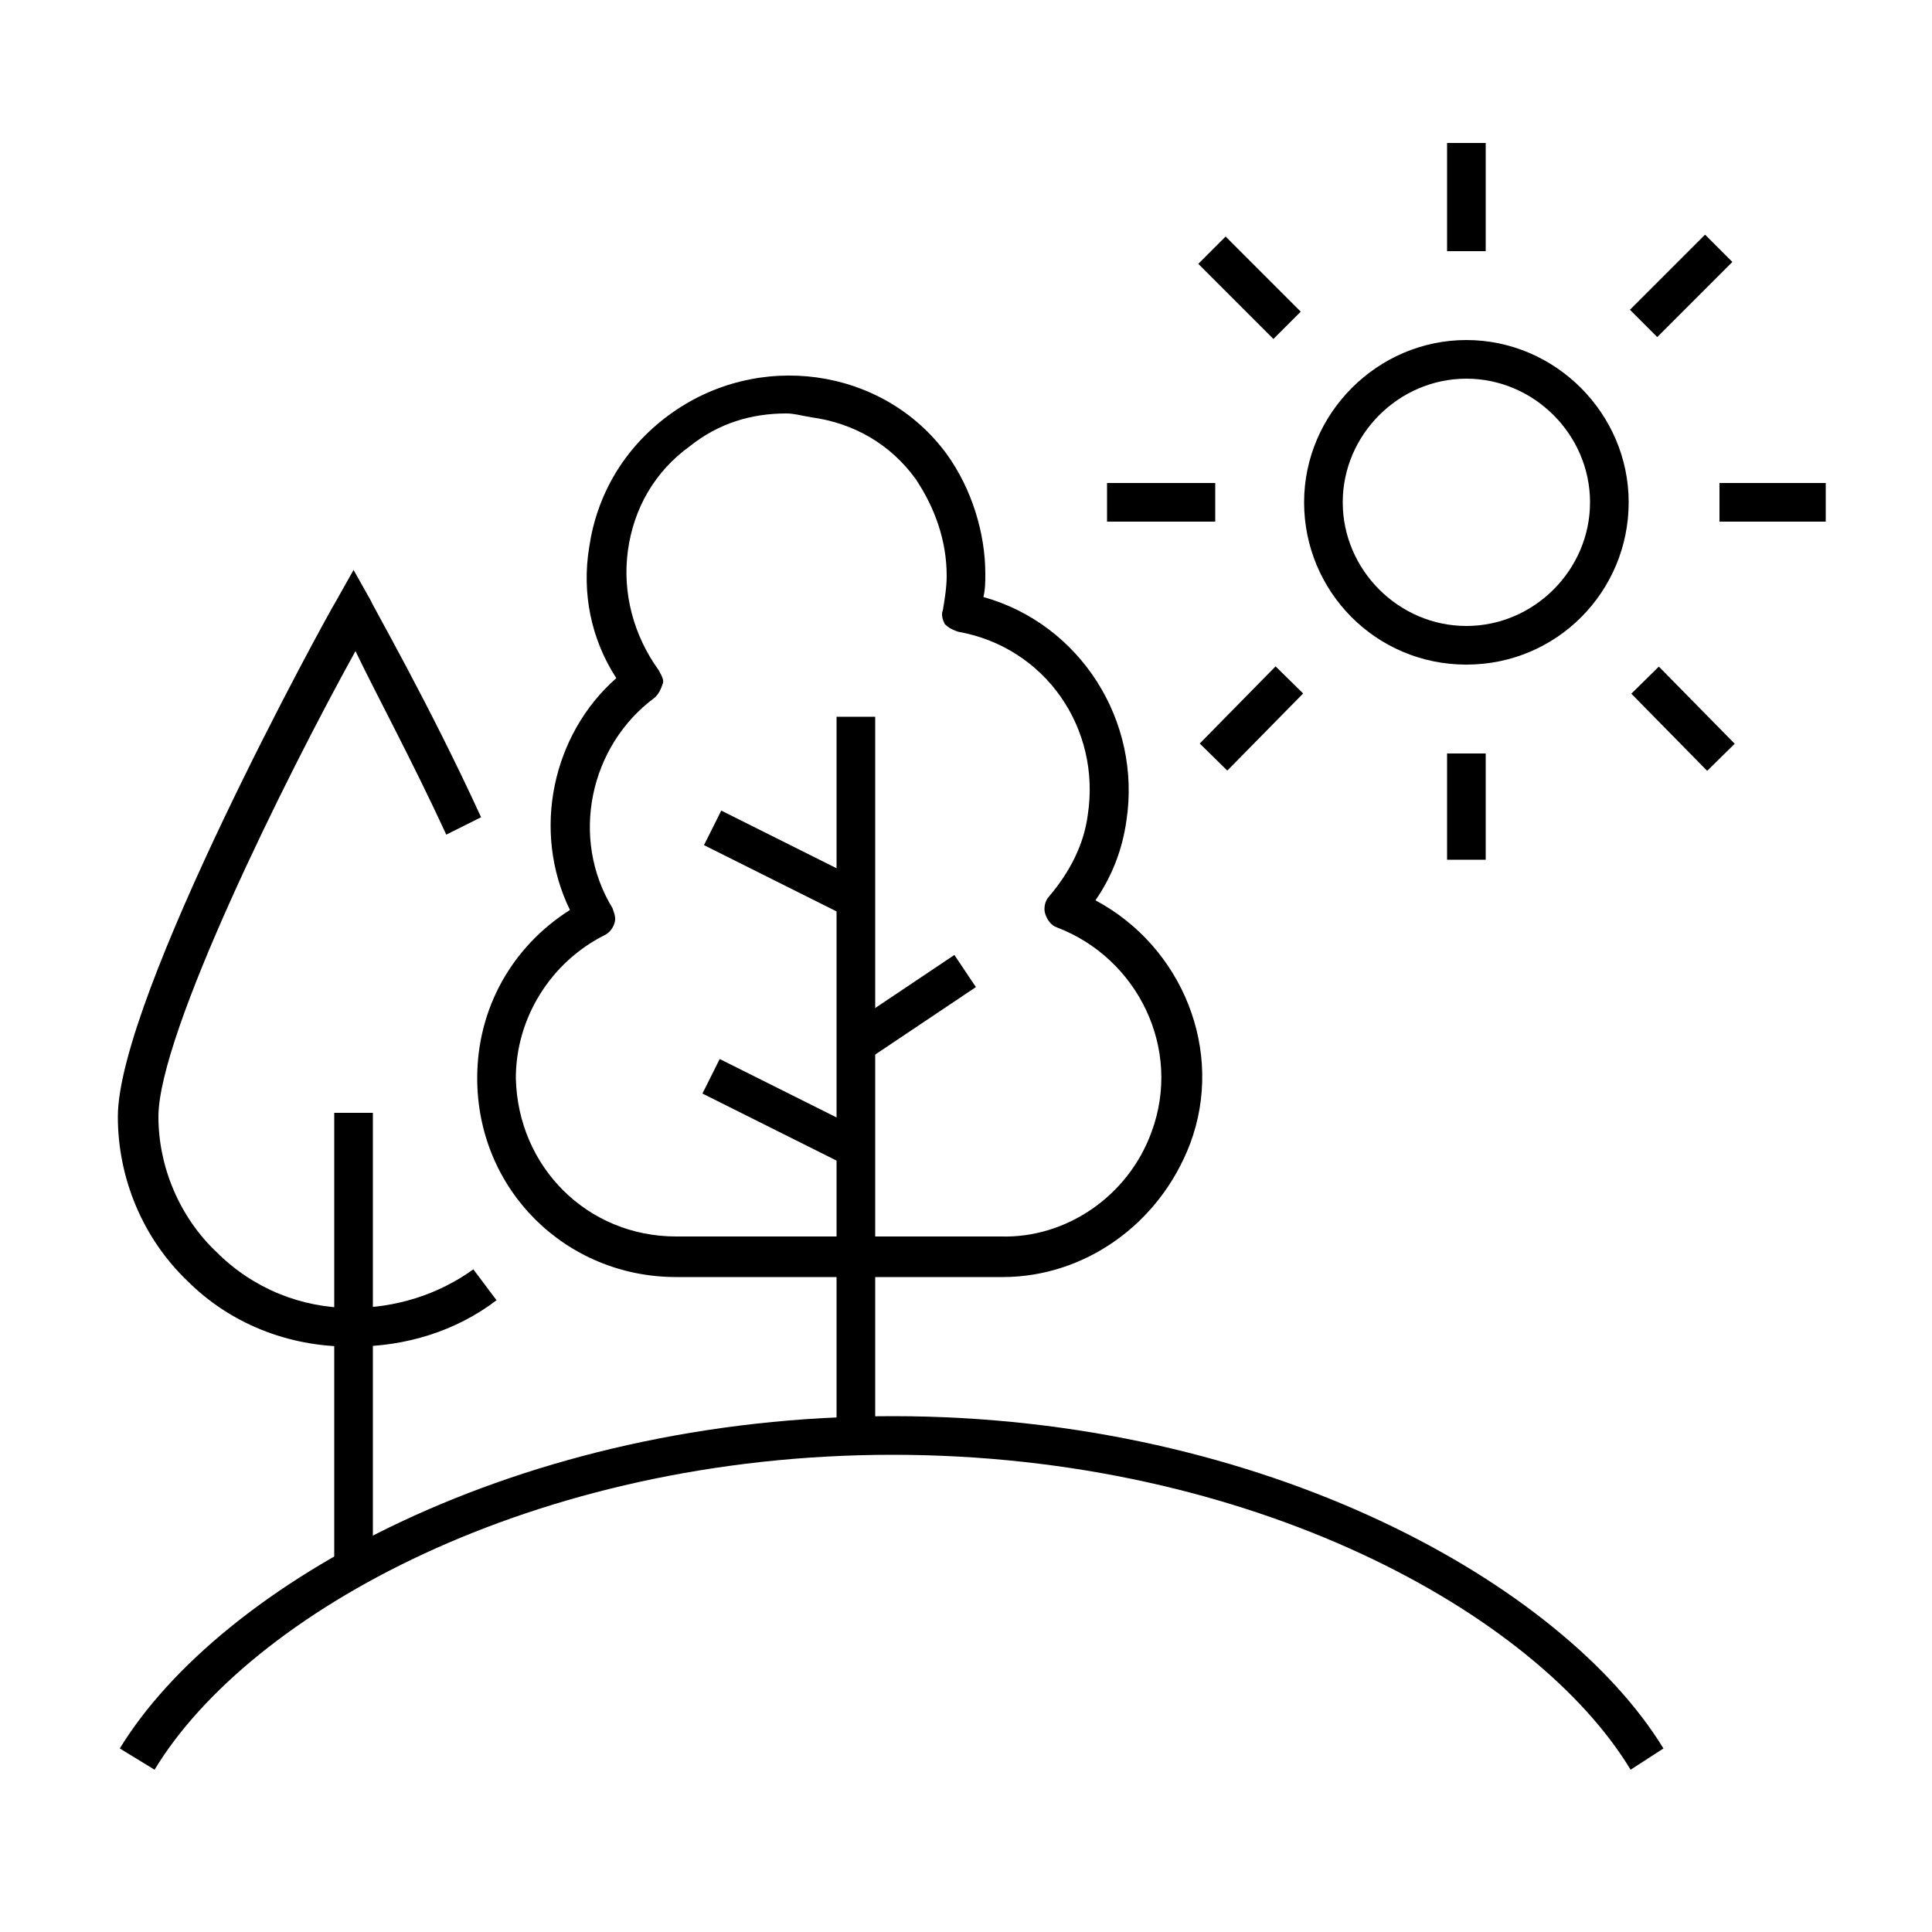 <svg xmlns="http://www.w3.org/2000/svg" xmlns:xlink="http://www.w3.org/1999/xlink" x="0px" y="0px" viewBox="0 0 100 100" style="enable-background:new 0 0 100 100;" xml:space="preserve"><g>	<g>		<path d="M84.4,91.6c-4.9-8.1-19.6-16.3-38.2-16.3S12.9,83.5,8,91.6l-1.8-1.1c5.2-8.5,20.6-17.2,40-17.2c19.3,0,34.7,8.7,39.9,17.2   L84.4,91.6z"/>		<g class="water-trees">			<path d="M51.9,66.1c-0.1,0-0.1,0-0.2,0H35c-5.7,0-10.3-4.5-10.3-10.3c0-3.6,1.8-6.8,4.8-8.7c-2-4.1-0.9-9.1,2.4-12    c-1.3-2-1.8-4.4-1.4-6.8c0.4-2.7,1.8-5.1,4.1-6.8c4.6-3.4,11.1-2.5,14.4,2c1.3,1.8,2,4.1,2,6.2c0,0.4,0,0.8-0.1,1.2    c5,1.4,8.2,6.4,7.4,11.6c-0.2,1.4-0.7,2.8-1.6,4.1c4.5,2.4,6.7,7.8,4.9,12.6C60,63.4,56.1,66.1,51.9,66.1z M40.7,21.4    c-1.8,0-3.5,0.5-5,1.7c-1.8,1.3-2.9,3.2-3.2,5.4c-0.3,2.2,0.3,4.4,1.6,6.2c0.1,0.2,0.3,0.5,0.2,0.7c-0.1,0.3-0.2,0.5-0.4,0.7    c-3.4,2.5-4.4,7.3-2.2,10.9c0.1,0.3,0.2,0.5,0.1,0.8c-0.1,0.3-0.3,0.5-0.5,0.6c-2.8,1.4-4.6,4.3-4.6,7.4c0.1,4.6,3.7,8.2,8.3,8.2    h16.8c3.4,0.1,6.6-2.1,7.8-5.4c1.6-4.3-0.7-9-4.9-10.6c-0.3-0.1-0.5-0.4-0.6-0.7s0-0.7,0.2-0.9c1.1-1.3,1.8-2.7,2-4.2    c0.7-4.5-2.2-8.7-6.7-9.5c-0.3-0.1-0.5-0.2-0.7-0.4c-0.1-0.2-0.2-0.5-0.1-0.7c0.1-0.6,0.2-1.2,0.2-1.8c0-1.8-0.6-3.5-1.6-5    c-1.3-1.8-3.2-2.9-5.4-3.2C41.4,21.5,41.1,21.4,40.7,21.4z"/>			<rect x="43.3" y="37.1" width="2" height="37.2"/>			<rect x="39.6" y="53.4" transform="matrix(0.447 -0.894 0.894 0.447 -29.083 68.135)" width="2" height="8.3"/>			<rect x="39.6" y="40.5" transform="matrix(0.447 -0.894 0.894 0.447 -17.47 61.043)" width="2" height="8.3"/>			<rect x="43.8" y="51.1" transform="matrix(0.831 -0.557 0.557 0.831 -21.03 35.093)" width="6.7" height="2"/>			<path d="M18.1,69.7c-3.2,0-6.2-1.2-8.4-3.4c-2.3-2.2-3.6-5.3-3.6-8.5c0-6.2,10.8-25.9,11.3-26.7l0.9-1.6l0.9,1.6    c0,0.1,3,5.3,5.7,11.2l-1.8,0.9c-1.8-3.9-3.7-7.4-4.7-9.5C14.8,40.2,8.2,53.5,8.2,57.8c0,2.6,1.1,5.2,3,7c1.9,1.9,4.4,2.9,7,2.9    c2.3,0,4.5-0.7,6.3-2l1.2,1.6c-2.1,1.6-4.7,2.4-7.4,2.4C18.2,69.7,18.2,69.7,18.1,69.7z"/>			<rect x="17.3" y="57.6" width="2" height="24.1"/>		</g>	</g>	<g class="live-sun">		<path d="M75.9,34.4c-4.7,0-8.4-3.8-8.4-8.4s3.8-8.4,8.4-8.4s8.4,3.8,8.4,8.4S80.6,34.4,75.9,34.4z M75.9,19.6   c-3.5,0-6.4,2.9-6.4,6.4s2.9,6.4,6.4,6.4s6.4-2.9,6.4-6.4S79.4,19.6,75.9,19.6z"/>		<g>			<rect x="74.9" y="7.4" width="2" height="5.6"/>		</g>		<g>			<rect x="63.7" y="12.1" transform="matrix(0.707 -0.707 0.707 0.707 8.433 50.138)" width="2" height="5.5"/>		</g>		<g>			<rect x="57.3" y="25" width="5.6" height="2"/>		</g>		<g>			<rect x="62" y="36.2" transform="matrix(0.701 -0.713 0.713 0.701 -7.174 57.314)" width="5.6" height="2"/>		</g>		<g>			<rect x="74.9" y="39" width="2" height="5.5"/>		</g>		<g>			<rect x="86.1" y="34.4" transform="matrix(0.713 -0.701 0.701 0.713 -1.067 71.734)" width="2" height="5.6"/>		</g>		<g>			<rect x="89" y="25" width="5.5" height="2"/>		</g>		<g>			<rect x="84.3" y="13.8" transform="matrix(0.707 -0.707 0.707 0.707 15.008 65.877)" width="5.5" height="2"/>		</g>	</g></g></svg>